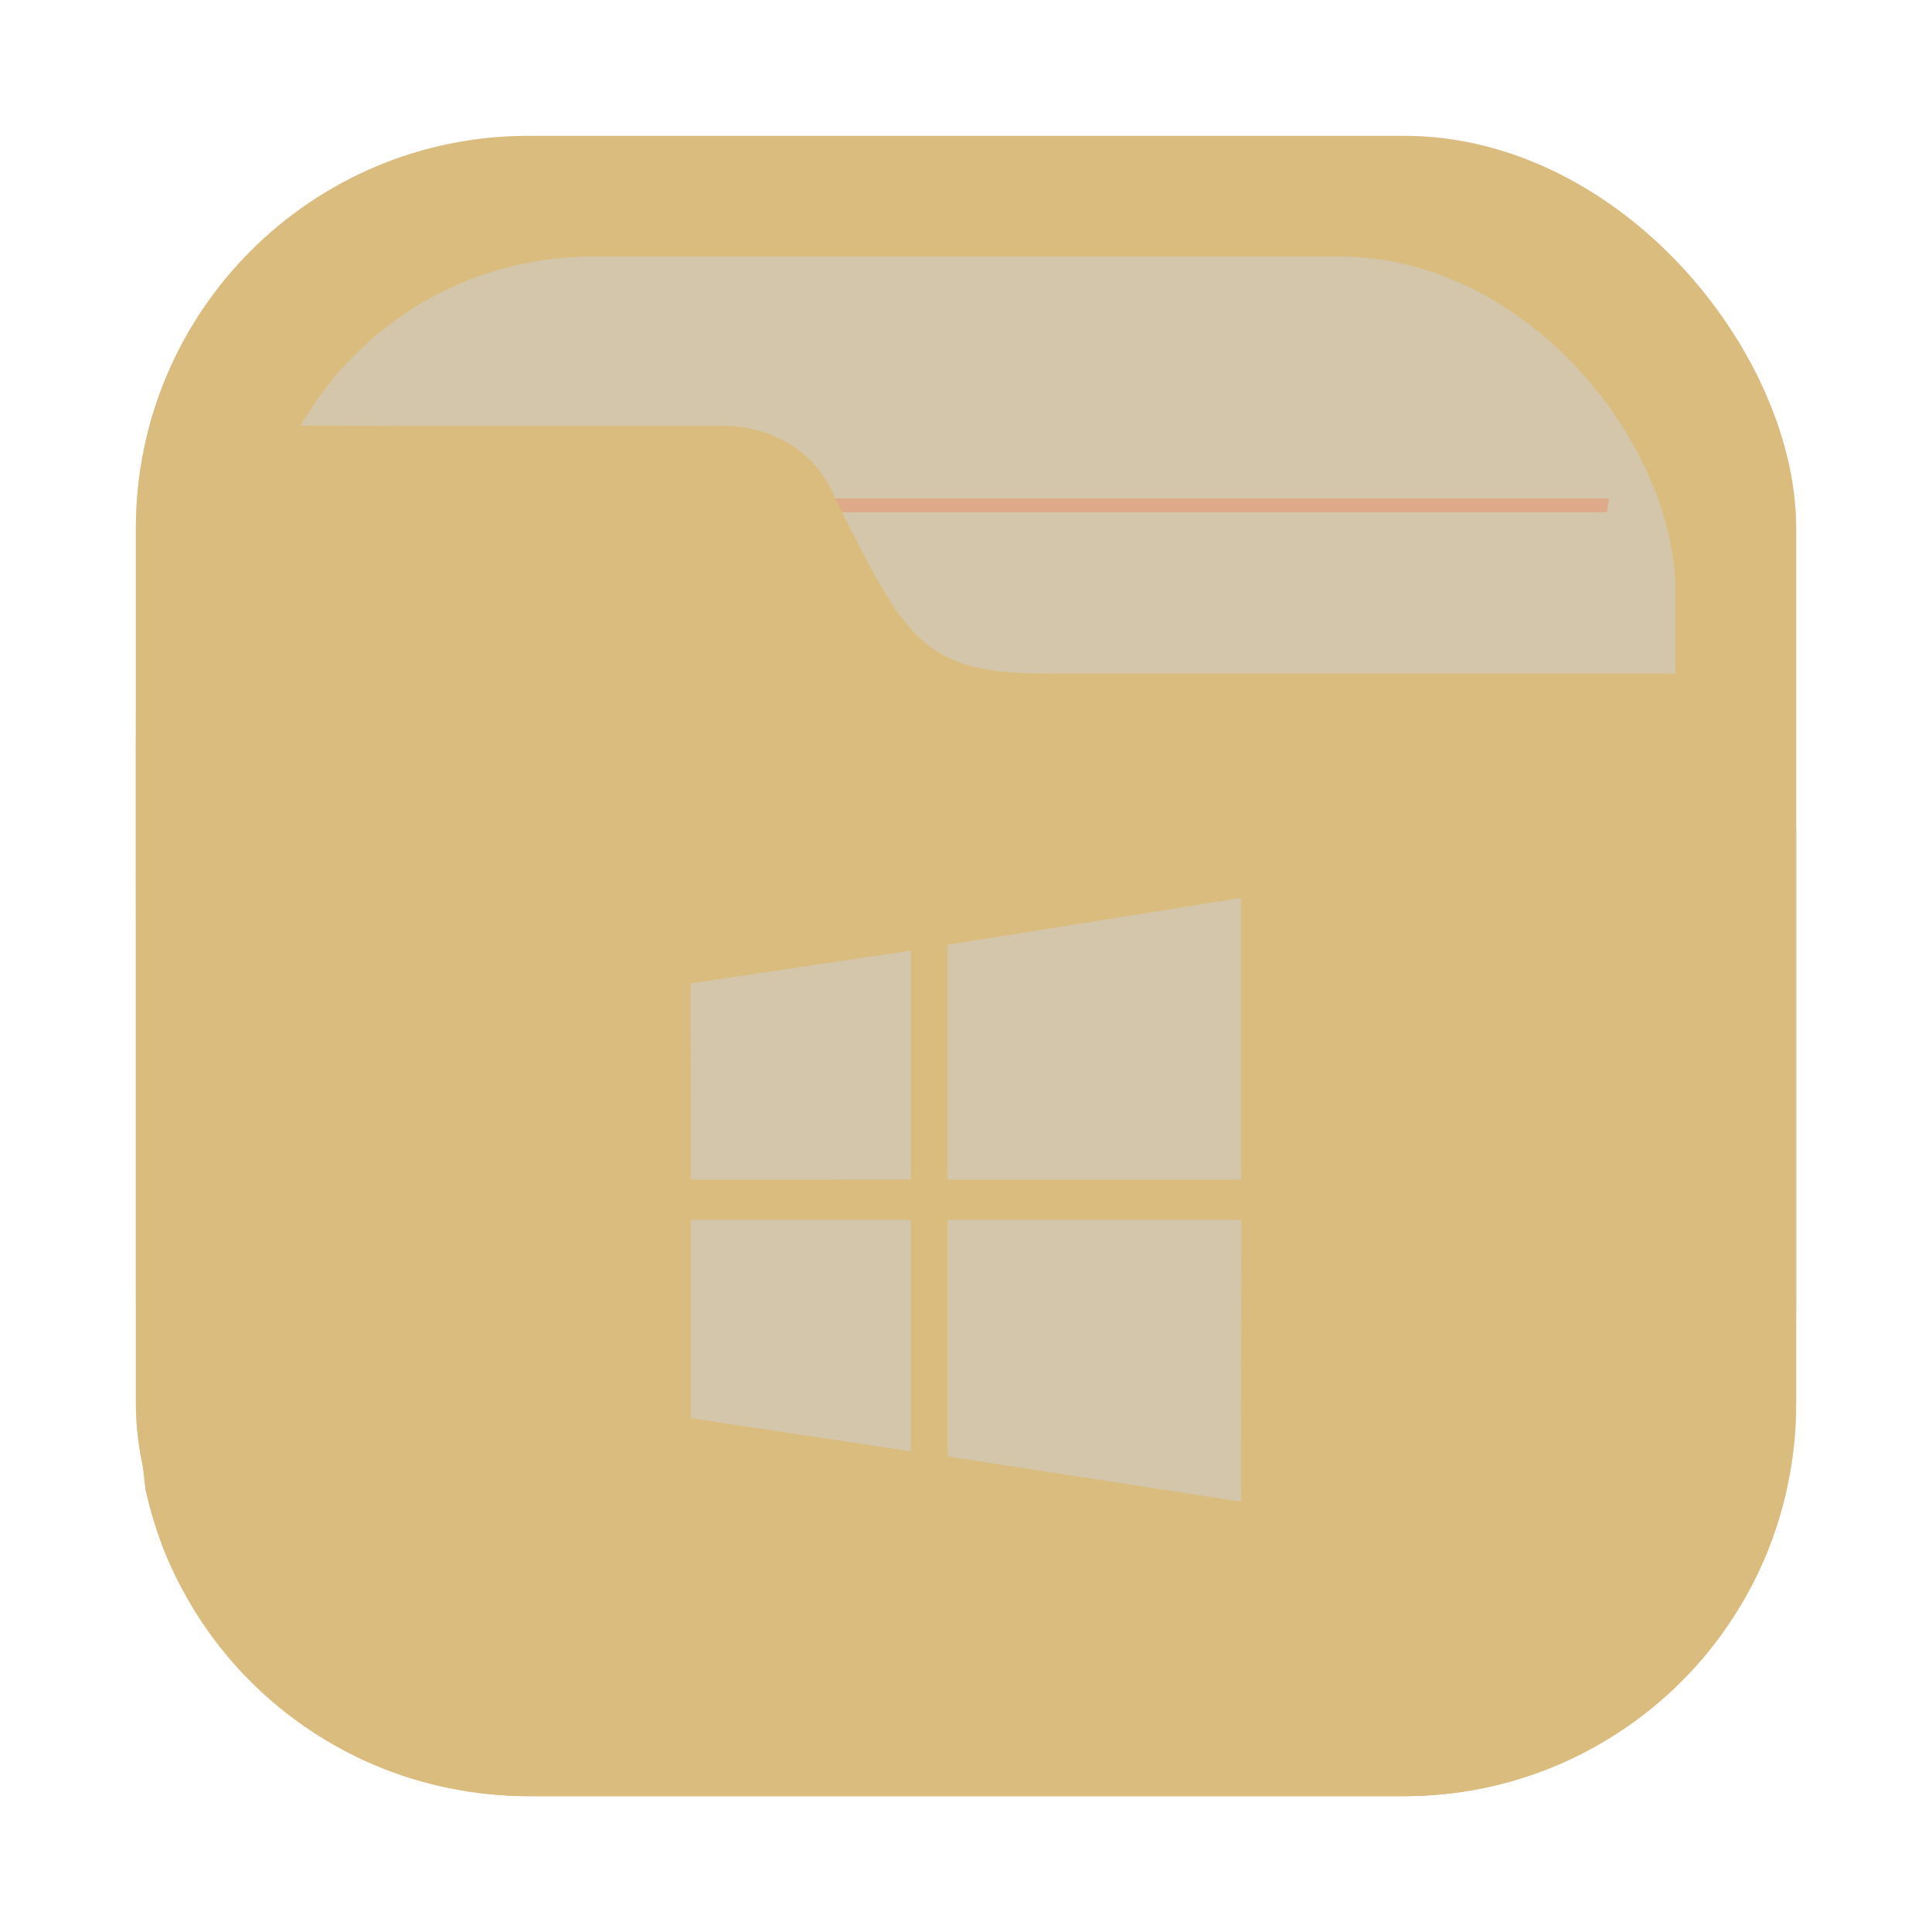 <?xml version="1.0" encoding="UTF-8"?>
<svg width="64" height="64" version="1.1" viewBox="0 0 64 64" xmlns="http://www.w3.org/2000/svg">
 <defs>
  <filter id="filter2076" x="-.048" y="-.048" width="1.096" height="1.096" color-interpolation-filters="sRGB">
   <feGaussianBlur stdDeviation="1.1"/>
  </filter>
 </defs>
 <rect transform="matrix(1 0 0 1 -0 -0)" x="4.5" y="4.5" width="55" height="55" rx="13.002" ry="13.002" filter="url(#filter2076)" opacity=".3"/>
 <rect x="4.5" y="4.5" width="55.001" height="55.001" rx="13.002" ry="13.002" fill="#dbbc7f"/>
 <rect x="8.5" y="8.5" width="46.999" height="46.999" rx="11.111" ry="11.111" fill="#d3c6aa" stroke-width=".855"/>
 <g fill="#e69875">
  <path d="m9.97 26.497c-0.029 0.15-0.047 0.306-0.074 0.46h44.208c-0.026-0.154-0.045-0.31-0.077-0.46z" opacity=".6" stroke-width="3.019" style="paint-order:normal"/>
  <path d="m10.695 16.51c0.026 0.154 0.05 0.307 0.078 0.46h42.458c0.026-0.165 0.049-0.297 0.073-0.46z" opacity=".6" stroke-width="2.964" style="paint-order:normal"/>
  <path d="m9.97 36.484c-0.029 0.15-0.047 0.306-0.074 0.46h44.208c-0.026-0.154-0.045-0.31-0.077-0.46z" opacity=".6" stroke-width="3.019" style="paint-order:normal"/>
  <path d="m9.97 46.47c-0.029 0.15-0.047 0.306-0.074 0.46h44.208c-0.026-0.154-0.045-0.31-0.077-0.46z" opacity=".6" stroke-width="3.019" style="paint-order:normal"/>
 </g>
 <path d="m4.5 24.742v4.131c0.001 0.676 0.002 1.199 0.002 1.94v11.705c1e-5 2.668 0.082 4.909 0.312 6.805 1.499e-4 0.001-1.5e-4 0.003 0 0.004 0.065 0.294 0.139 0.583 0.223 0.869 0.03 0.107 0.065 0.213 0.098 0.32 0.115 0.357 0.238 0.71 0.383 1.053 0.164 0.389 0.347 0.768 0.547 1.137 0.2 0.369 0.417 0.727 0.65 1.072 0.233 0.346 0.482 0.681 0.746 1.002s0.544 0.628 0.838 0.922 0.603 0.573 0.924 0.838c0.321 0.265 0.654 0.513 1 0.746 0.346 0.233 0.704 0.451 1.072 0.65s0.748 0.383 1.137 0.547c0.389 0.164 0.788 0.309 1.195 0.436 0.408 0.126 0.824 0.232 1.248 0.318s0.855 0.153 1.293 0.197c0.438 0.044 0.884 0.066 1.334 0.066h28.996c0.45 0 0.896-0.022 1.334-0.066 0.438-0.044 0.869-0.111 1.293-0.197s0.84-0.192 1.248-0.318c0.408-0.126 0.806-0.272 1.195-0.436 0.389-0.164 0.768-0.347 1.137-0.547s0.727-0.417 1.072-0.65 0.679-0.482 1-0.746c0.321-0.265 0.63-0.544 0.924-0.838s0.573-0.601 0.838-0.922c0.265-0.321 0.513-0.656 0.746-1.002s0.451-0.704 0.65-1.072 0.383-0.748 0.547-1.137c0.146-0.347 0.272-0.703 0.389-1.065 0.032-0.105 0.064-0.21 0.094-0.314 0.085-0.288 0.158-0.581 0.223-0.877 8.7e-4 -0.004 0.003-0.008 0.004-0.012 0.219-1.811 0.302-3.949 0.309-6.459v-15.006c-0.036-5.723-0.459-5.523-4.826-5.523h-20c-4.105 0-4.673-1.116-6.977-5.742-1.111-2.734-3.969-2.459-3.969-2.459h-10.6c-1.145 0-2.138-0.017-3-0.012-5.121 0.034-5.6 0.892-5.629 10.643z" fill="#dbbc7f"/>
 <path d="m41.111 29.744-9.719 1.553v7.781h9.719zm-10.936 1.746-7.292 1.086 0.007 6.502 7.285-0.002zm-7.285 8.918v6.572l7.289 1.097-0.003-0.003v-7.666zm8.503 0.003v7.834l9.719 1.499 0.003-9.333z" fill="#d3c6aa" stroke-linecap="round" stroke-width="1.622"/>
</svg>
